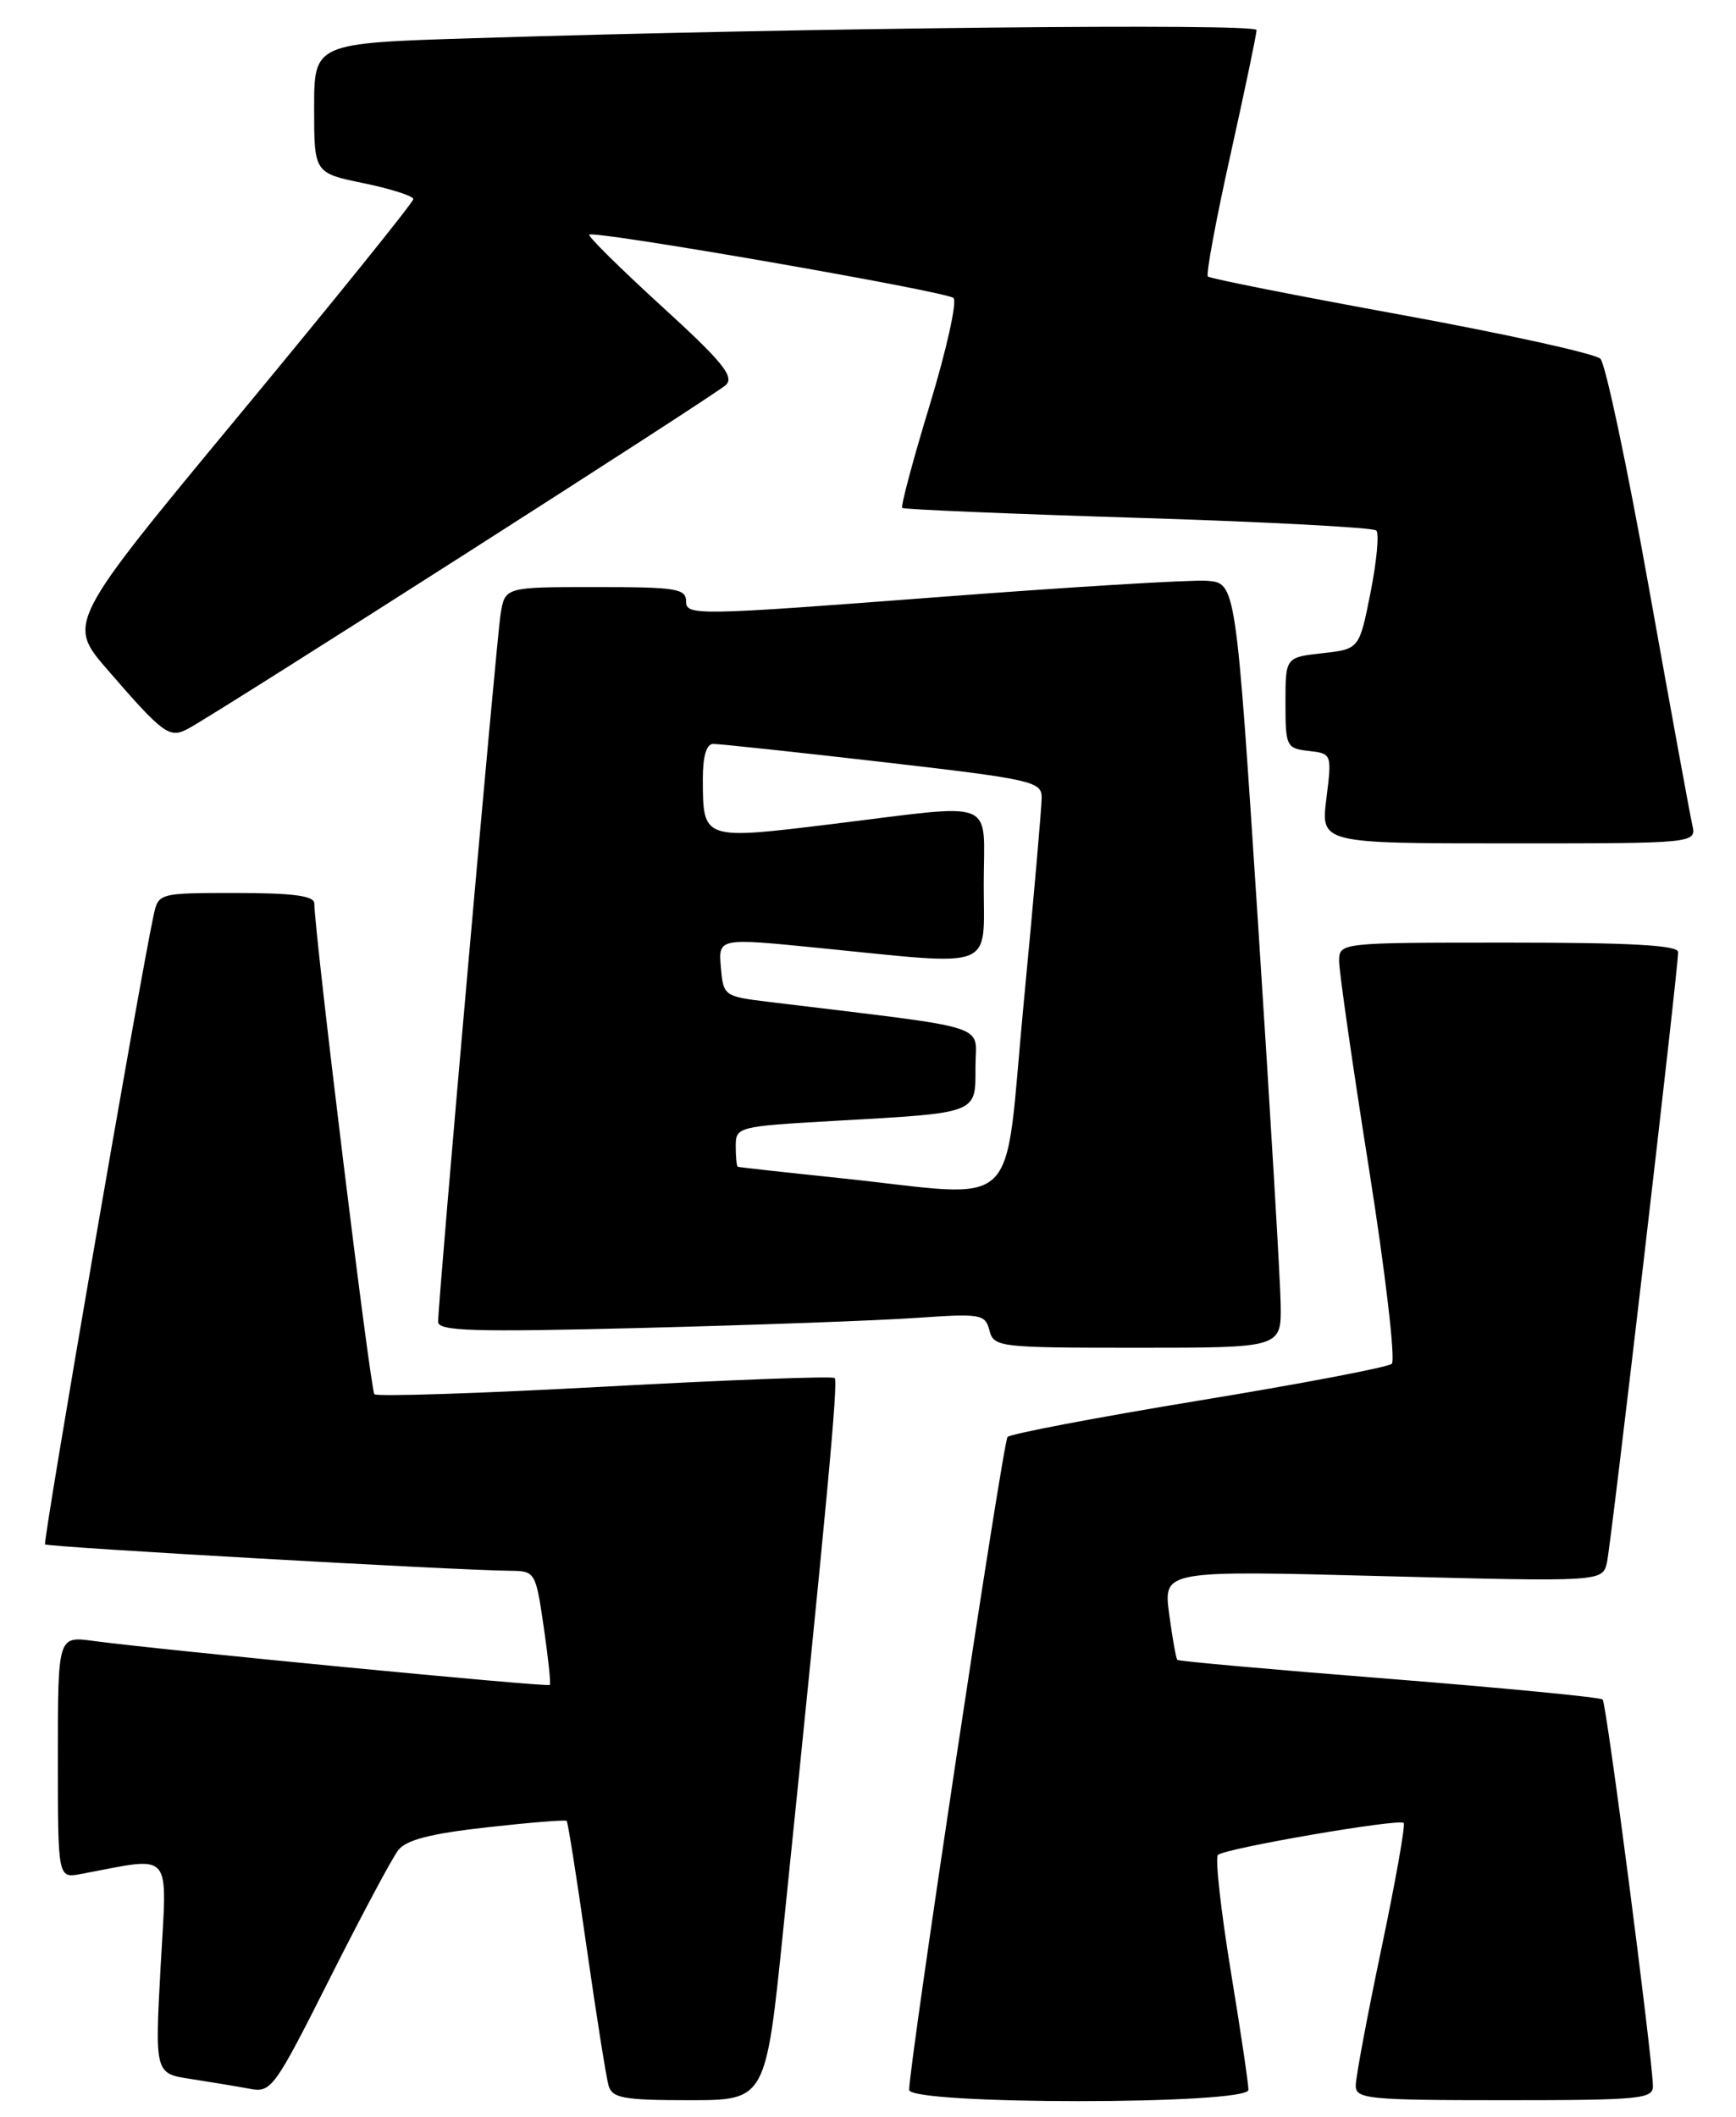 <?xml version="1.0" encoding="UTF-8" standalone="no"?>
<!DOCTYPE svg PUBLIC "-//W3C//DTD SVG 1.1//EN" "http://www.w3.org/Graphics/SVG/1.1/DTD/svg11.dtd" >
<svg xmlns="http://www.w3.org/2000/svg" xmlns:xlink="http://www.w3.org/1999/xlink" version="1.1" viewBox="0 0 210 256">
 <g >
 <path fill="currentColor"
d=" M 94.76 233.25 C 100.05 181.64 101.41 167.08 100.97 166.66 C 100.71 166.41 88.20 166.88 73.18 167.70 C 58.15 168.52 45.60 168.93 45.29 168.62 C 44.81 168.15 38.07 113.10 38.02 109.25 C 38.00 108.34 35.44 108.00 28.58 108.00 C 19.16 108.00 19.16 108.00 18.57 110.75 C 16.84 118.80 5.16 186.50 5.45 186.78 C 5.78 187.11 55.23 189.92 61.64 189.97 C 64.75 190.00 64.79 190.07 65.77 196.75 C 66.31 200.46 66.65 203.63 66.51 203.78 C 66.26 204.07 19.21 199.53 11.25 198.45 C 7.00 197.88 7.00 197.88 7.00 212.52 C 7.00 227.16 7.00 227.16 9.75 226.65 C 21.12 224.53 20.21 223.49 19.43 237.83 C 18.73 250.78 18.73 250.78 23.12 251.44 C 25.53 251.81 28.72 252.34 30.21 252.62 C 32.81 253.12 33.19 252.59 39.87 239.32 C 43.70 231.72 47.43 224.72 48.17 223.77 C 49.13 222.52 52.08 221.76 58.89 221.00 C 64.06 220.42 68.40 220.07 68.55 220.22 C 68.70 220.38 69.79 227.25 70.96 235.50 C 72.14 243.75 73.34 251.29 73.62 252.25 C 74.06 253.75 75.44 254.00 83.39 254.00 C 92.64 254.00 92.64 254.00 94.76 233.25 Z  M 151.02 252.75 C 151.03 252.06 150.06 245.53 148.86 238.24 C 147.67 230.94 146.98 224.69 147.33 224.34 C 148.12 223.55 169.24 219.91 169.80 220.47 C 170.03 220.69 168.81 227.54 167.10 235.69 C 165.39 243.83 163.99 251.29 164.00 252.25 C 164.00 253.85 165.53 254.00 182.00 254.00 C 198.50 254.00 200.00 253.85 199.95 252.25 C 199.83 248.30 194.33 206.00 193.87 205.54 C 193.60 205.27 181.98 204.15 168.04 203.04 C 154.11 201.94 142.57 200.91 142.42 200.75 C 142.26 200.59 141.82 198.09 141.43 195.19 C 140.73 189.92 140.73 189.92 167.31 190.62 C 193.88 191.31 193.88 191.31 194.40 188.91 C 194.93 186.45 203.00 117.25 203.00 115.15 C 203.00 114.32 197.31 114.00 182.50 114.00 C 162.00 114.00 162.00 114.00 161.99 116.25 C 161.99 117.49 163.61 128.78 165.60 141.34 C 167.59 153.90 168.83 164.52 168.36 164.94 C 167.89 165.36 157.38 167.36 145.01 169.39 C 132.63 171.43 122.23 173.41 121.88 173.79 C 121.31 174.44 109.95 249.83 109.98 252.75 C 110.01 254.57 150.99 254.57 151.02 252.75 Z  M 154.92 157.75 C 154.88 154.86 153.64 134.05 152.17 111.50 C 149.50 70.50 149.50 70.50 146.00 70.24 C 144.07 70.10 129.11 71.01 112.75 72.27 C 84.46 74.43 83.00 74.46 83.00 72.77 C 83.00 71.18 81.87 71.00 72.05 71.00 C 61.09 71.00 61.09 71.00 60.56 74.25 C 60.04 77.43 53.00 157.18 53.00 159.86 C 53.00 160.99 57.22 161.12 77.75 160.60 C 91.36 160.25 106.24 159.71 110.82 159.39 C 118.67 158.84 119.17 158.93 119.69 160.90 C 120.22 162.93 120.81 163.00 137.62 163.00 C 155.00 163.00 155.00 163.00 154.92 157.75 Z  M 204.71 99.75 C 204.43 98.51 202.06 85.58 199.45 71.00 C 196.84 56.42 194.21 44.00 193.60 43.39 C 193.00 42.78 182.16 40.39 169.53 38.08 C 156.89 35.77 146.35 33.69 146.11 33.44 C 145.87 33.20 147.09 26.59 148.84 18.75 C 150.58 10.91 152.01 4.11 152.00 3.63 C 152.00 2.80 97.37 3.36 57.25 4.62 C 38.00 5.22 38.00 5.22 38.00 13.07 C 38.00 20.92 38.00 20.92 44.00 22.16 C 47.30 22.84 50.00 23.71 50.00 24.08 C 50.00 24.46 40.57 36.15 29.05 50.06 C 8.10 75.35 8.10 75.35 13.03 81.03 C 19.76 88.80 20.49 89.34 22.74 88.14 C 26.52 86.11 86.55 47.76 87.81 46.56 C 88.86 45.55 87.40 43.75 80.02 37.02 C 75.03 32.46 71.09 28.57 71.28 28.38 C 71.84 27.83 114.42 35.23 115.34 36.04 C 115.80 36.45 114.51 42.25 112.48 48.94 C 110.44 55.63 108.94 61.26 109.14 61.43 C 109.34 61.61 122.18 62.15 137.67 62.63 C 153.16 63.11 166.13 63.80 166.49 64.16 C 166.85 64.52 166.54 67.89 165.79 71.66 C 164.43 78.50 164.43 78.50 159.97 79.00 C 155.50 79.50 155.50 79.50 155.50 85.00 C 155.50 90.29 155.61 90.51 158.31 90.82 C 161.11 91.14 161.12 91.18 160.45 96.57 C 159.77 102.00 159.77 102.00 182.49 102.00 C 205.22 102.00 205.22 102.00 204.71 99.75 Z  M 101.50 142.47 C 94.90 141.78 89.39 141.17 89.25 141.11 C 89.11 141.05 89.00 139.93 89.00 138.62 C 89.00 136.29 89.23 136.23 100.75 135.57 C 118.49 134.57 118.00 134.75 118.00 129.03 C 118.00 123.71 120.60 124.53 93.00 121.17 C 87.57 120.51 87.50 120.45 87.20 116.97 C 86.90 113.43 86.90 113.43 99.20 114.66 C 120.68 116.80 119.00 117.45 119.00 107.00 C 119.00 96.39 120.98 97.18 100.67 99.66 C 84.97 101.58 85.04 101.60 85.02 94.25 C 85.01 91.52 85.45 89.99 86.25 89.97 C 86.94 89.96 96.16 90.94 106.75 92.16 C 124.80 94.24 126.00 94.51 126.01 96.44 C 126.01 97.57 125.04 108.74 123.84 121.25 C 121.34 147.35 124.01 144.82 101.50 142.47 Z "/>
</g>
</svg>
